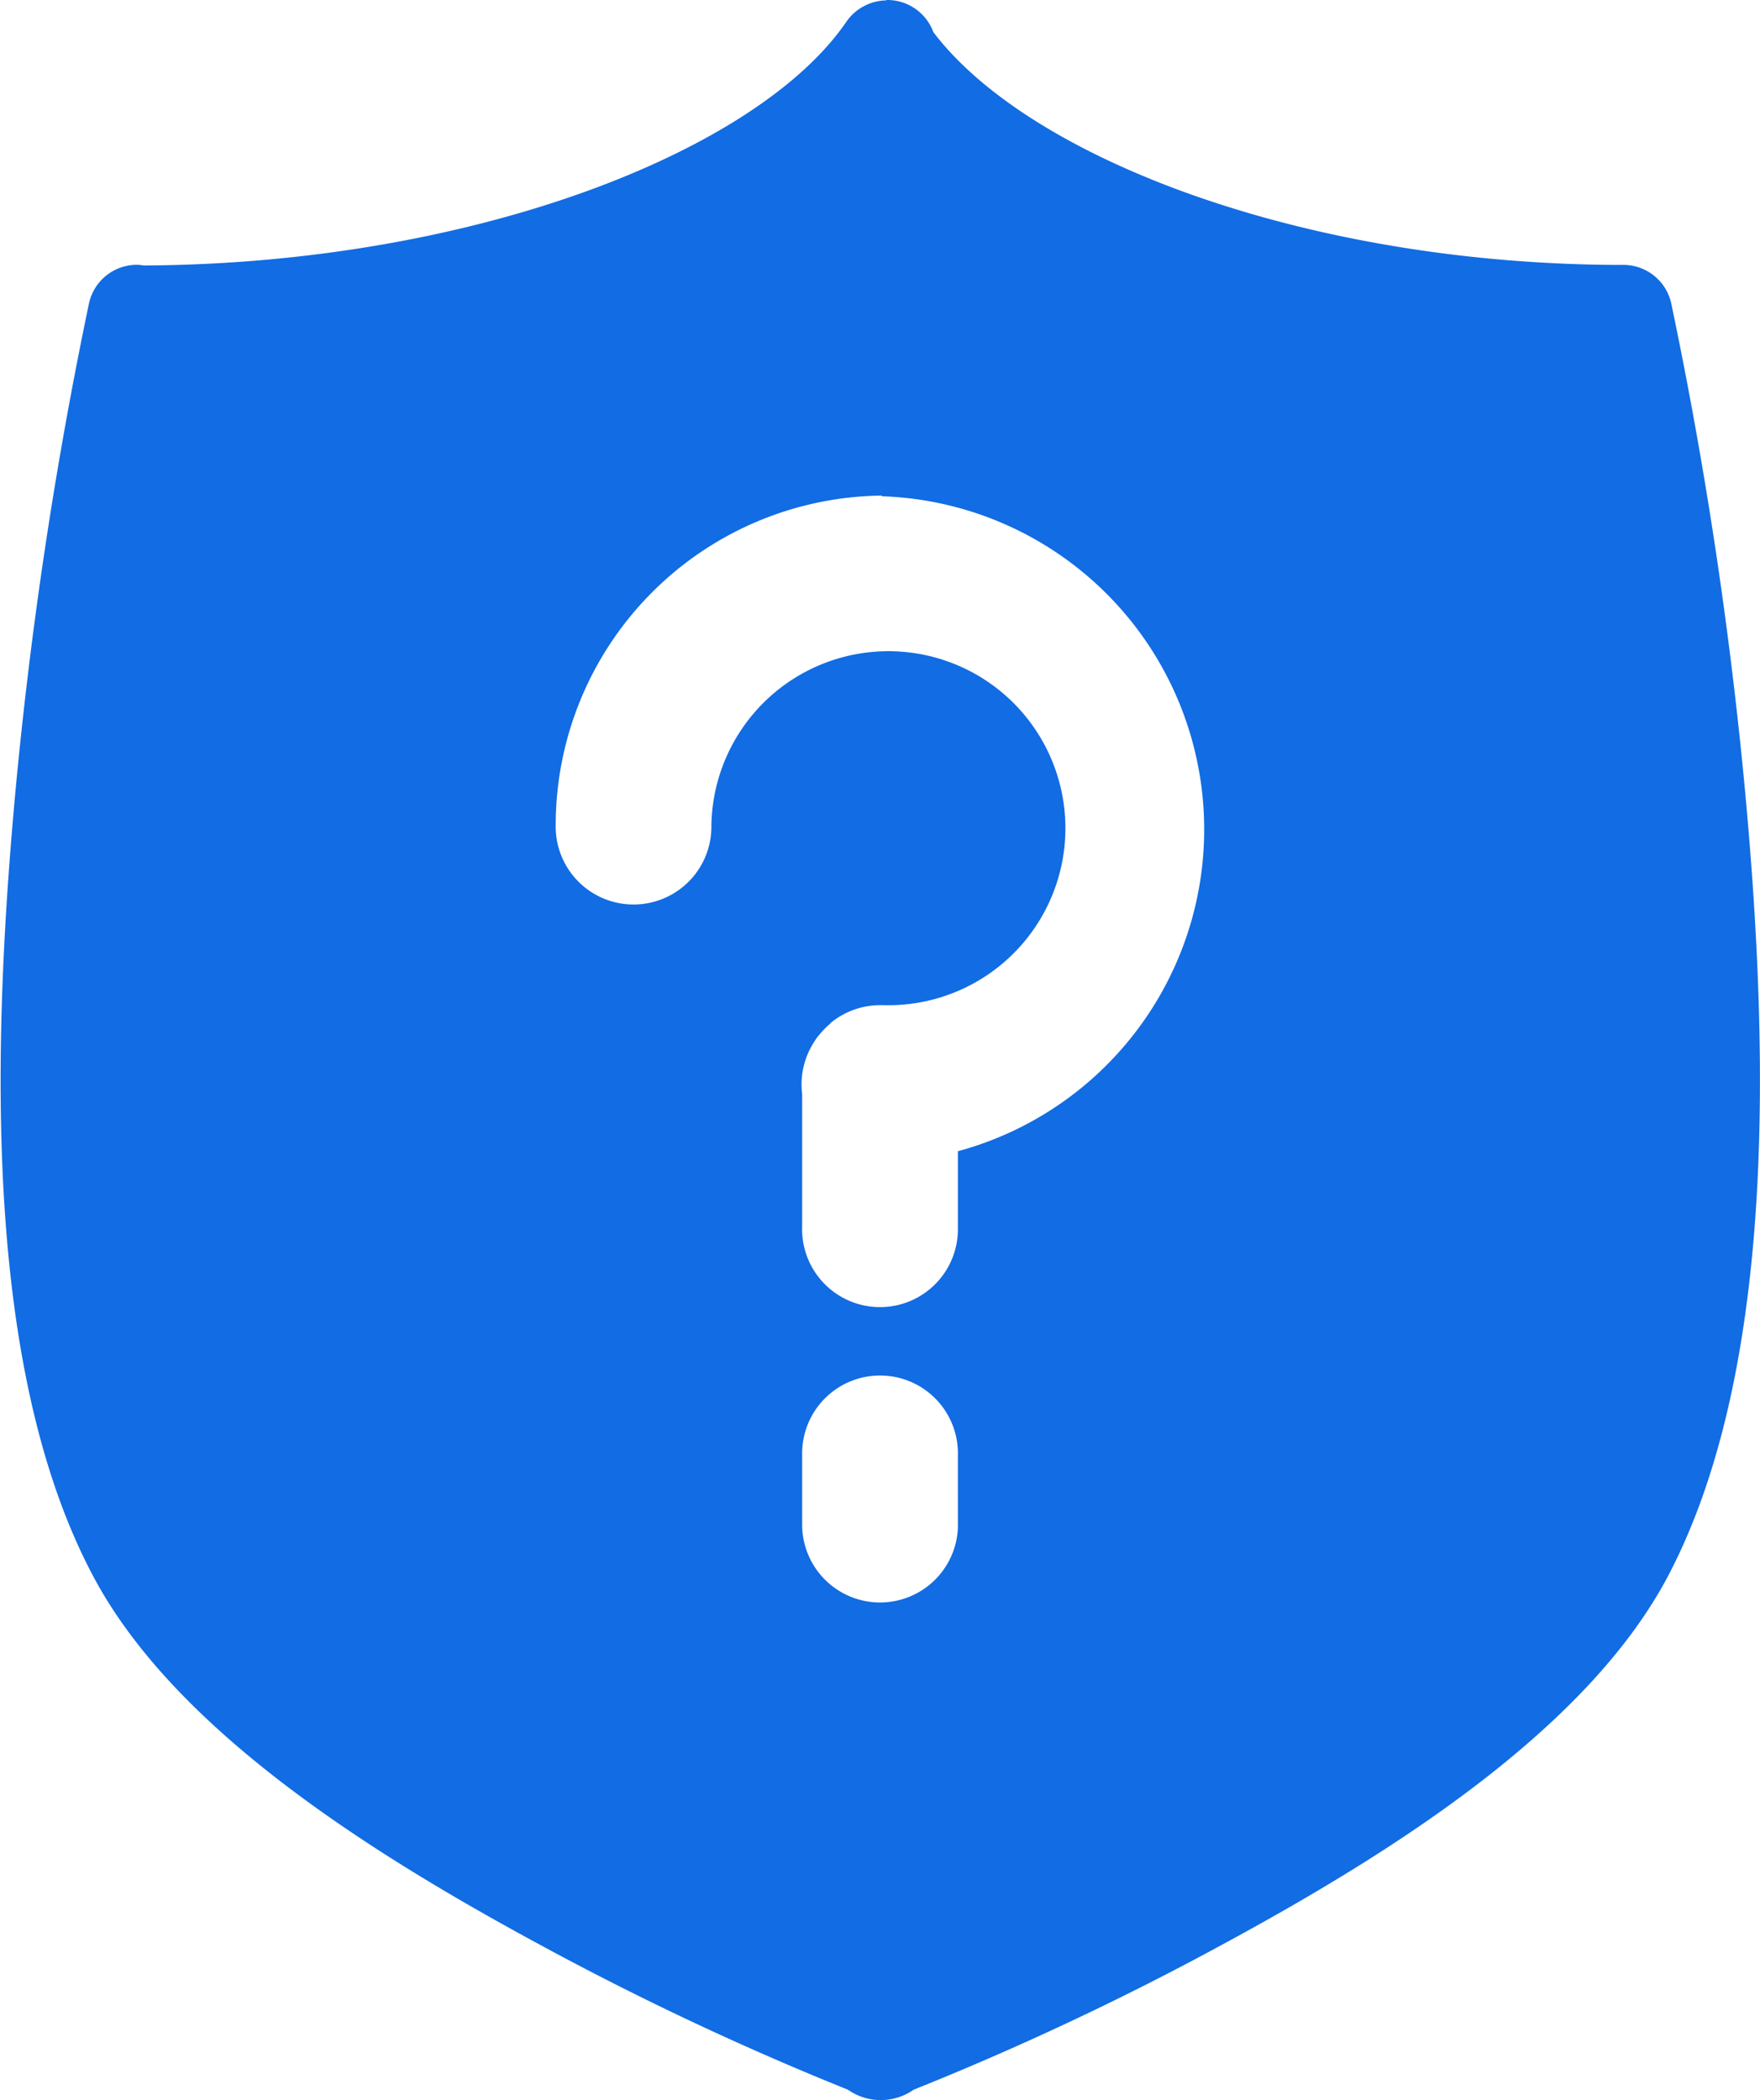 <svg xmlns="http://www.w3.org/2000/svg" width="28.694" height="34.238" viewBox="0 0 28.694 34.238"><defs><style>.a{fill:#126ce3;}</style></defs><path class="a" d="M1260.119,2881.451a71.14,71.14,0,0,0-1.205-7.978.8.8,0,0,0-.812-.637h-.067c-5.1-.02-9.588-1.731-11.153-3.795a.8.8,0,0,0-.766-.524v.006a.808.808,0,0,0-.66.36c-1.465,2.124-6.108,3.931-11.42,3.962h-.031a.766.766,0,0,0-.1-.011.8.8,0,0,0-.791.637,71.111,71.111,0,0,0-1.2,7.978c-.4,4.367-.486,9.482,1.28,12.784,1.322,2.473,4.451,4.462,7.245,5.975a48.384,48.384,0,0,0,5.05,2.379.931.931,0,0,0,1.071,0h0a47.632,47.632,0,0,0,5.044-2.372c2.794-1.513,5.919-3.5,7.241-5.975C1260.6,2890.933,1260.522,2885.818,1260.119,2881.451Zm-12.837,11.935a.223.223,0,0,1,0,.036,1.27,1.27,0,0,1-2.539-.036v-1.154a1.27,1.27,0,0,1,1.25-1.289h.04a1.269,1.269,0,0,1,1.249,1.289Zm0-6.1v1.259a1.27,1.27,0,1,1-2.539-.036v-2.152a1.272,1.272,0,0,1,.189-.843c.018-.03.038-.06.059-.089l.02-.024.033-.039c.018-.022.037-.042.056-.062l.02-.021c.024-.023.048-.045.073-.066l.013-.017a1.273,1.273,0,0,1,.787-.291h.083a2.886,2.886,0,1,0-2.813-2.912v.027a1.269,1.269,0,1,1-2.538-.051,5.375,5.375,0,0,1,5.319-5.372v.011a5.435,5.435,0,0,1,1.239,10.678Z" transform="translate(-1231.665 -2868.517)"/></svg>